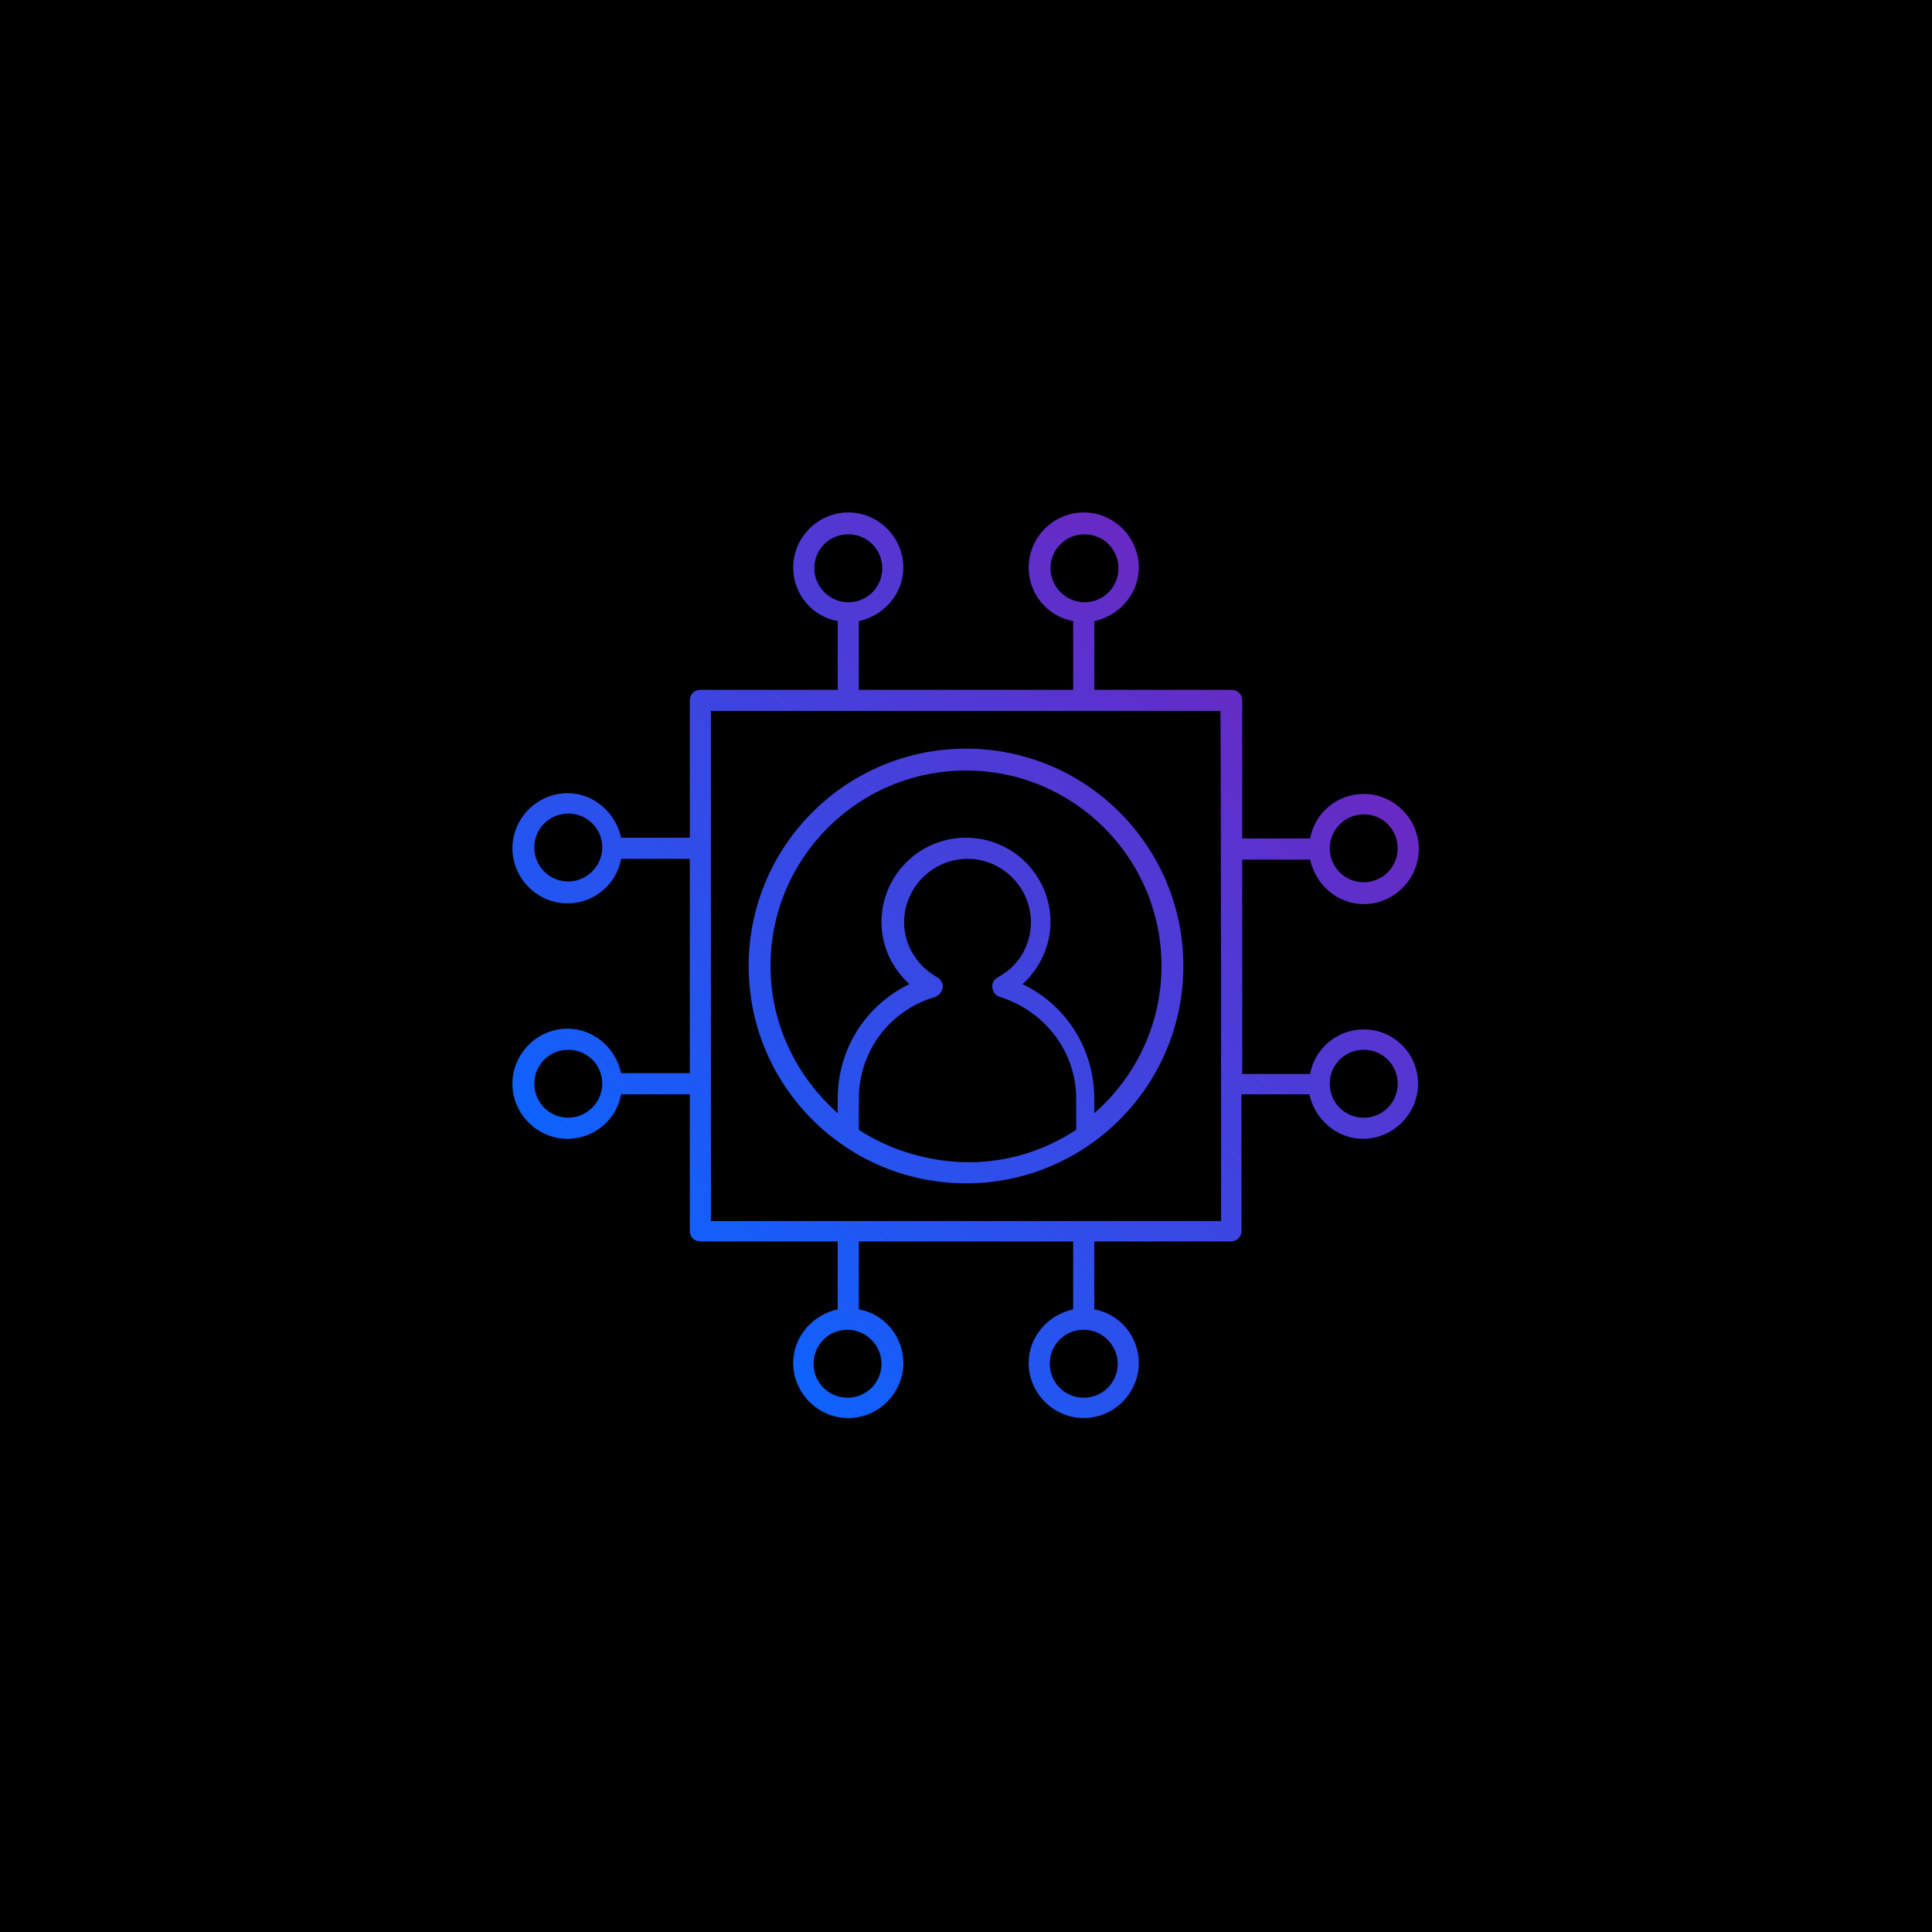 <?xml version="1.0" encoding="utf-8"?>
<!-- Generator: Adobe Illustrator 25.4.1, SVG Export Plug-In . SVG Version: 6.00 Build 0)  -->
<svg version="1.1" id="Layer_1" xmlns="http://www.w3.org/2000/svg" xmlns:xlink="http://www.w3.org/1999/xlink" x="0px" y="0px"
	 viewBox="0 0 256 256" style="enable-background:new 0 0 256 256;" xml:space="preserve">
<style type="text/css">
	.st0{fill:url(#machine--learning--05_00000029043969502935909620000013967848066455329194_);}
	.st1{fill:none;}
</style>
<rect width="256" height="256"/>
<linearGradient id="machine--learning--05_00000024713823149934057750000014888894295383036065_" gradientUnits="userSpaceOnUse" x1="88.6" y1="435.3" x2="167.3" y2="356.6" gradientTransform="matrix(1 0 0 1 0 -268)">
	<stop  offset="0" style="stop-color:#0F62FE"/>
	<stop  offset="1" style="stop-color:#6929C4"/>
</linearGradient>
<path id="machine--learning--05_1_" style="fill:url(#machine--learning--05_00000024713823149934057750000014888894295383036065_);" d="
	M128,156.8c15.9,0,28.8-12.9,28.8-28.8S143.9,99.2,128,99.2S99.2,112.1,99.2,128S112.1,156.8,128,156.8z M113.8,149.7v-4.1
	c0-6.2,4-11.7,10.1-13.5c0.5-0.2,0.9-0.6,1-1.2c0.1-0.6-0.2-1.1-0.7-1.4c-2.7-1.5-4.4-4.3-4.4-7.3c0-4.6,3.8-8.4,8.4-8.4
	s8.4,3.8,8.4,8.4c0,3.1-1.7,5.9-4.4,7.3c-0.5,0.3-0.8,0.8-0.7,1.4c0.1,0.6,0.4,1,1,1.2c6,1.9,10.1,7.3,10.1,13.5v4.1
	c-4.1,2.7-9,4.3-14.2,4.3S117.9,152.4,113.8,149.7z M128,102.1c14.3,0,25.9,11.6,25.9,25.9c0,7.8-3.5,14.8-8.9,19.5v-1.9
	c0-6.6-3.7-12.4-9.5-15.2c2.3-2.1,3.7-5.1,3.7-8.2c0-6.2-5-11.2-11.2-11.2s-11.2,5-11.2,11.2c0,3.2,1.4,6.1,3.7,8.2
	c-5.8,2.8-9.5,8.6-9.5,15.2v1.9c-5.4-4.8-8.9-11.7-8.9-19.5C102.1,113.7,113.7,102.1,128,102.1z M180.7,136.4
	c-3.5,0-6.5,2.5-7.1,5.9h-9v-28.4h9c0.7,3.3,3.6,5.9,7.1,5.9c4,0,7.3-3.3,7.3-7.3s-3.3-7.3-7.3-7.3c-3.5,0-6.5,2.5-7.1,5.9h-9V92.8
	c0-0.8-0.6-1.4-1.4-1.4H145v-9.1c3.3-0.7,5.9-3.6,5.9-7.1c0-4-3.3-7.3-7.3-7.3s-7.3,3.3-7.3,7.3c0,3.5,2.5,6.5,5.9,7.1v9.1h-28.4
	v-9.1c3.3-0.7,5.9-3.6,5.9-7.1c0-4-3.3-7.3-7.3-7.3s-7.3,3.3-7.3,7.3c0,3.5,2.5,6.5,5.9,7.1v9.1H92.8c-0.8,0-1.4,0.6-1.4,1.4V111
	h-9.1c-0.7-3.3-3.6-5.9-7.1-5.9c-4,0-7.3,3.3-7.3,7.3s3.3,7.3,7.3,7.3c3.5,0,6.5-2.5,7.1-5.9h9.1v28.4h-9.1
	c-0.7-3.3-3.6-5.9-7.1-5.9c-4,0-7.3,3.3-7.3,7.3s3.3,7.3,7.3,7.3c3.5,0,6.5-2.5,7.1-5.9h9.1v18.1c0,0.8,0.6,1.4,1.4,1.4H111v9
	c-3.3,0.7-5.9,3.6-5.9,7.1c0,4,3.3,7.3,7.3,7.3s7.3-3.3,7.3-7.3c0-3.5-2.5-6.5-5.9-7.1v-9h28.4v9c-3.3,0.7-5.9,3.6-5.9,7.1
	c0,4,3.3,7.3,7.3,7.3s7.3-3.3,7.3-7.3c0-3.5-2.5-6.5-5.9-7.1v-9h18.1c0.8,0,1.4-0.6,1.4-1.4V145h9c0.7,3.3,3.6,5.9,7.1,5.9
	c4,0,7.3-3.3,7.3-7.3S184.7,136.4,180.7,136.4z M180.7,107.9c2.5,0,4.5,2,4.5,4.5s-2,4.5-4.5,4.5s-4.5-2-4.5-4.5
	S178.3,107.9,180.7,107.9z M139.2,75.3c0-2.5,2-4.5,4.5-4.5s4.5,2,4.5,4.5s-2,4.5-4.5,4.5S139.2,77.7,139.2,75.3z M107.9,75.3
	c0-2.5,2-4.5,4.5-4.5s4.5,2,4.5,4.5s-2,4.5-4.5,4.5S107.9,77.7,107.9,75.3z M75.3,116.8c-2.5,0-4.5-2-4.5-4.5s2-4.5,4.5-4.5
	s4.5,2,4.5,4.5S77.7,116.8,75.3,116.8z M75.3,148.1c-2.5,0-4.5-2-4.5-4.5s2-4.5,4.5-4.5s4.5,2,4.5,4.5S77.7,148.1,75.3,148.1z
	 M116.8,180.7c0,2.5-2,4.5-4.5,4.5s-4.5-2-4.5-4.5s2-4.5,4.5-4.5S116.8,178.3,116.8,180.7z M148.1,180.7c0,2.5-2,4.5-4.5,4.5
	s-4.5-2-4.5-4.5s2-4.5,4.5-4.5S148.1,178.3,148.1,180.7z M161.8,161.8H94.2V94.2h67.5C161.8,94.2,161.8,161.8,161.8,161.8z
	 M180.7,148.1c-2.5,0-4.5-2-4.5-4.5s2-4.5,4.5-4.5s4.5,2,4.5,4.5S183.2,148.1,180.7,148.1z"/>
<rect id="_Transparent_Rectangle" x="84" y="84" class="st1" width="88" height="88"/>
</svg>
